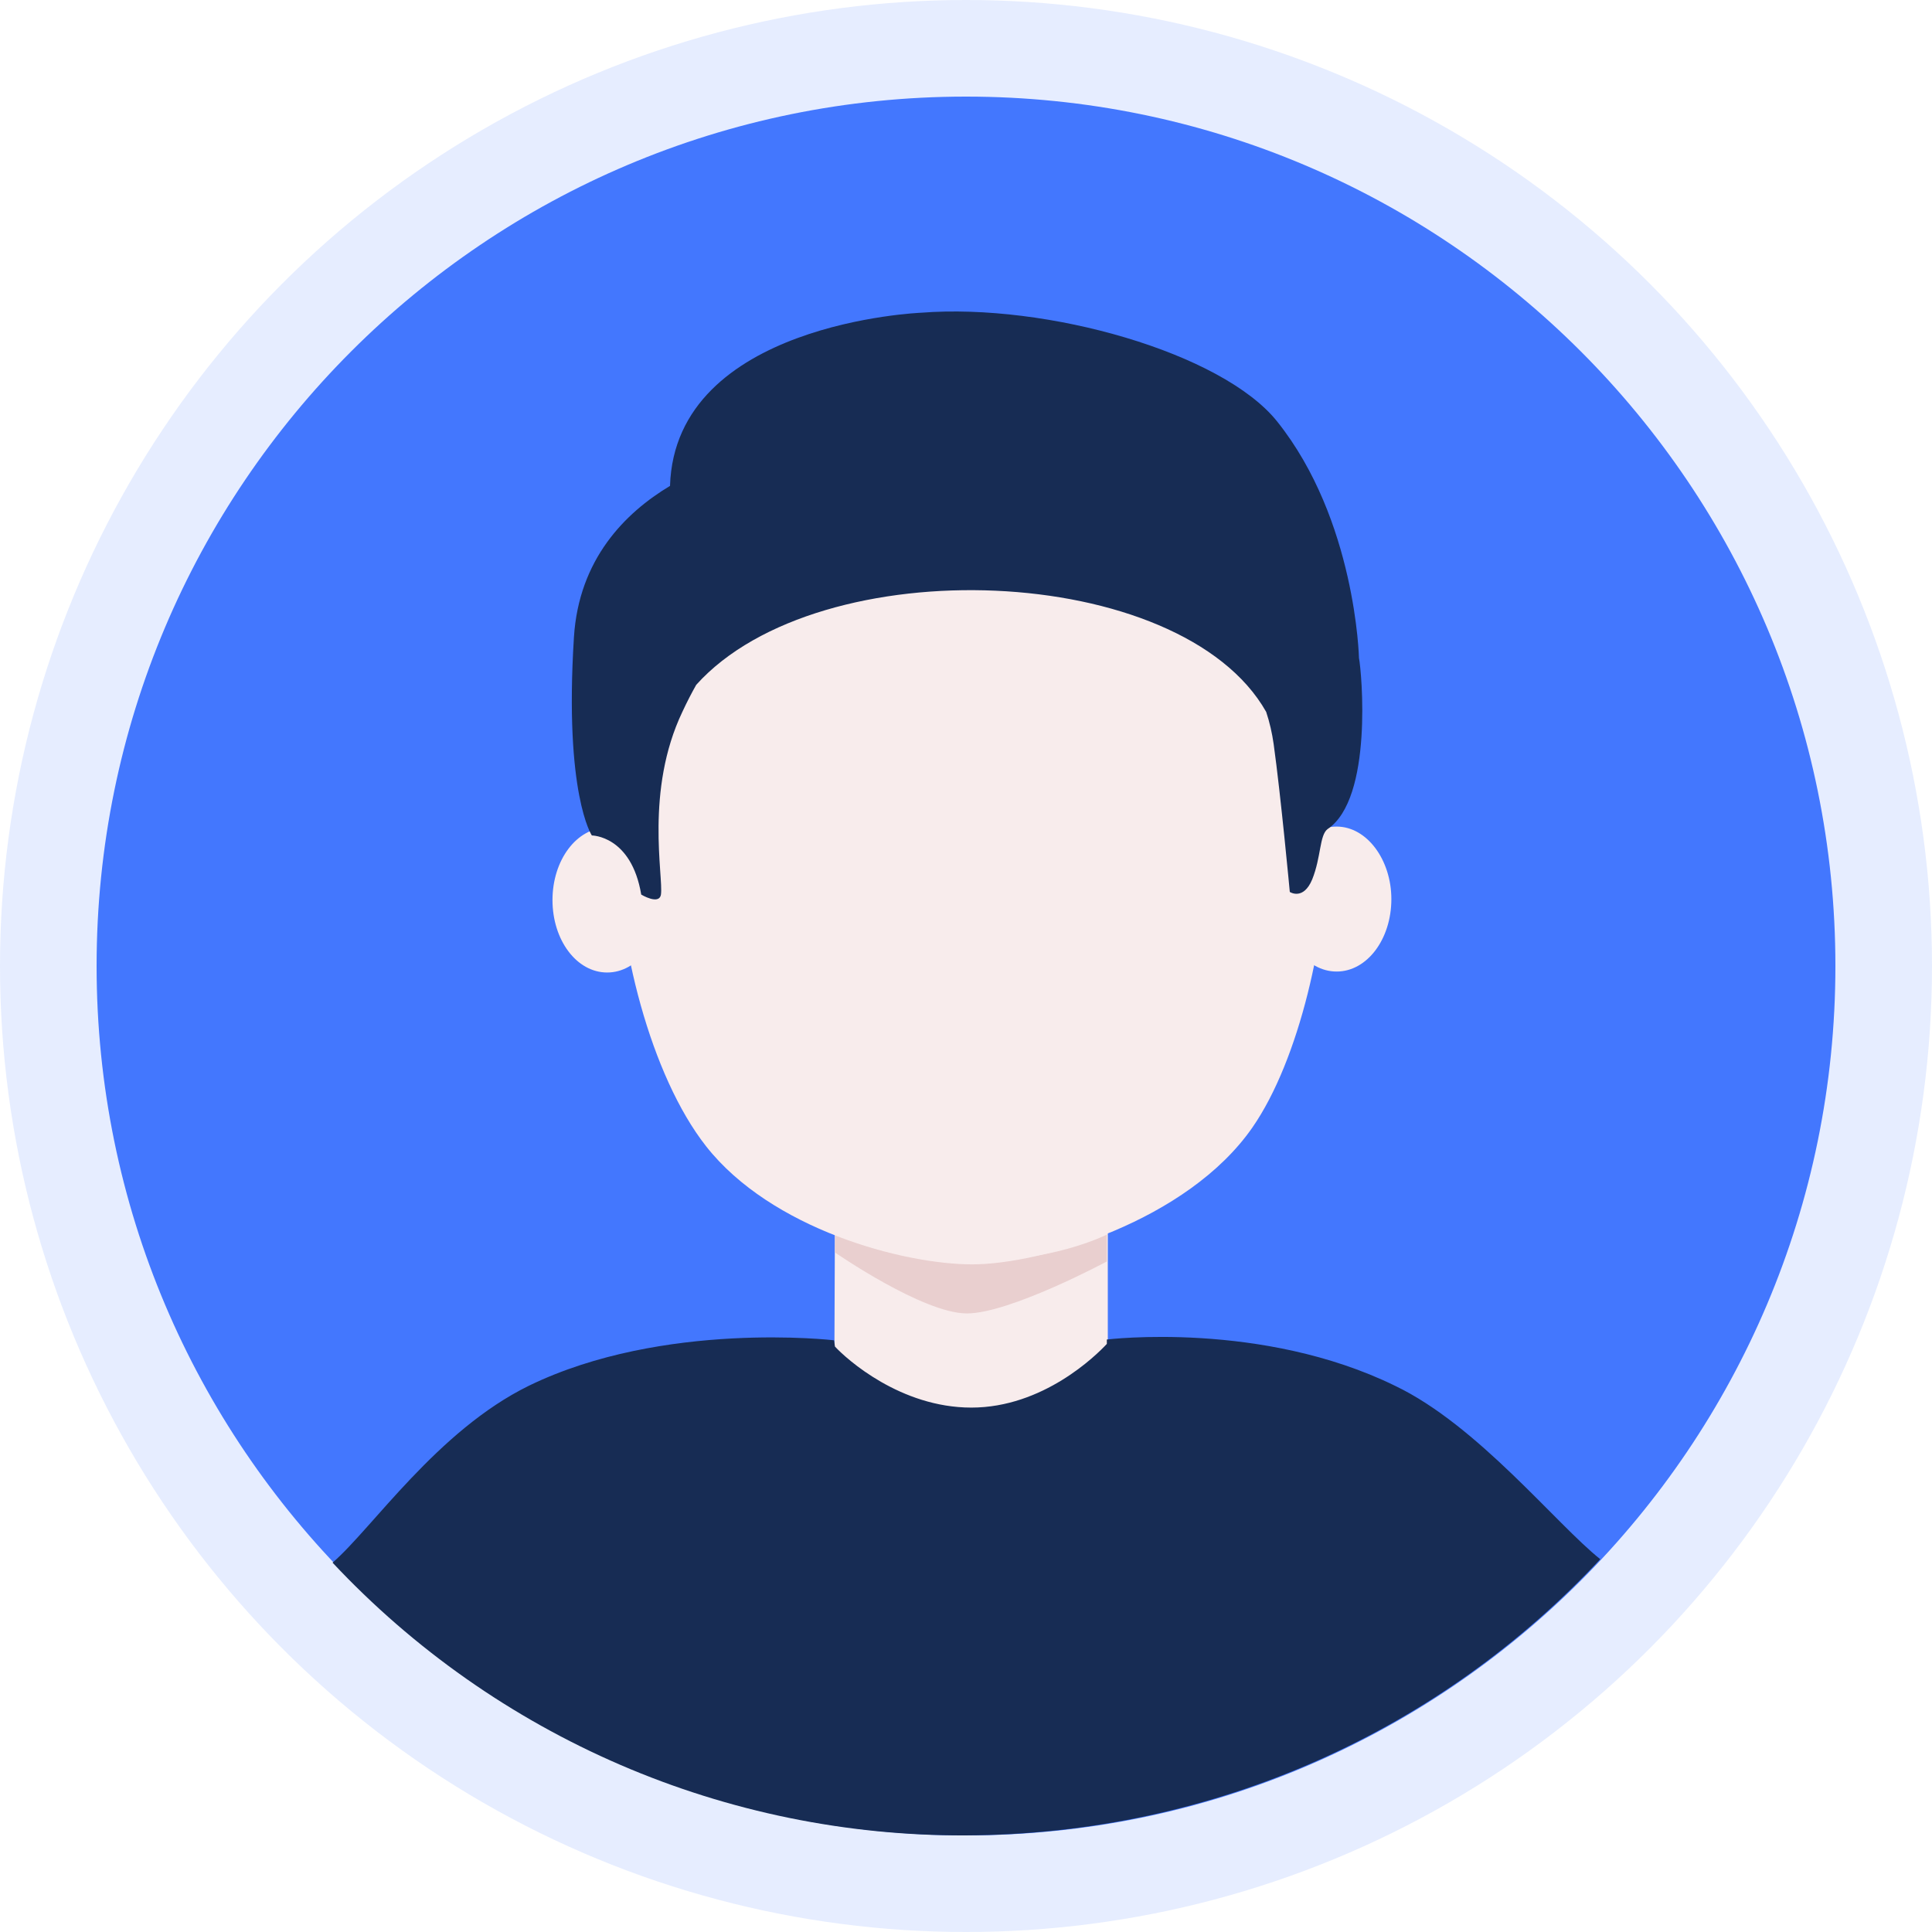 <svg xmlns="http://www.w3.org/2000/svg" width="30" height="30" viewBox="0 0 30 30" fill="none">
  <circle cx="15" cy="15" r="15" fill="#014CFA" fill-opacity="0.1"/>
  <path d="M1.5 15C1.5 22.454 7.546 28.5 15 28.5C22.454 28.5 28.5 22.454 28.5 15C28.5 7.546 22.454 1.5 15 1.5C7.546 1.5 1.5 7.546 1.5 15Z" fill="#4377FE"/>
  <path d="M12.966 18.655H17.202V22.15H12.952L12.966 18.655ZM10.277 13.976C10.277 14.598 9.901 15.101 9.428 15.101C8.954 15.101 8.579 14.598 8.579 13.976C8.579 13.355 8.955 12.851 9.429 12.851C9.902 12.851 10.279 13.355 10.279 13.976M21.605 13.961C21.605 14.582 21.229 15.086 20.755 15.086C20.281 15.086 19.904 14.581 19.904 13.961C19.904 13.34 20.28 12.835 20.754 12.835C21.228 12.835 21.605 13.355 21.605 13.961Z" fill="#F8ECEC"/>
  <path d="M12.966 19.156C12.966 19.156 13.774 19.574 14.93 19.574C16.295 19.63 17.187 19.17 17.187 19.17V19.588C17.187 19.588 15.682 20.395 15.014 20.395C14.331 20.395 12.965 19.448 12.965 19.448L12.966 19.156Z" fill="#E9CFCF"/>
  <path d="M24.849 24.211C24.166 23.668 22.947 22.133 21.665 21.52C19.589 20.503 17.187 20.8 17.187 20.8V20.868C17.019 21.049 16.197 21.857 15.083 21.857C13.982 21.857 13.146 21.105 12.965 20.909L12.951 20.812C12.951 20.812 10.301 20.501 8.212 21.518C6.791 22.214 5.777 23.736 5.164 24.265C6.422 25.607 7.944 26.676 9.633 27.405C11.323 28.134 13.145 28.506 14.985 28.5C18.886 28.486 22.397 26.843 24.849 24.211Z" fill="#172C54"/>
  <path d="M20.615 13.061C20.615 14.501 20.179 16.453 19.447 17.508C18.438 18.961 16.163 19.633 15.098 19.633C14.022 19.633 11.975 19.085 10.964 17.799C10.103 16.703 9.581 14.637 9.581 13.062C9.581 9.637 12.047 6.852 15.098 6.852C18.149 6.852 20.615 9.637 20.615 13.062" fill="#F8ECEC"/>
  <path d="M21.102 10.217C21.102 10.217 21.054 8.073 19.831 6.544C18.977 5.477 16.254 4.703 14.303 4.856C14.303 4.856 10.483 5.009 10.404 7.545C9.706 7.963 8.988 8.684 8.912 9.895C8.759 12.332 9.19 12.973 9.19 12.973C9.19 12.973 9.803 12.973 9.957 13.891C9.957 13.891 10.235 14.059 10.263 13.891C10.304 13.613 10.012 12.276 10.597 11.051C10.669 10.896 10.741 10.758 10.811 10.634C12.726 8.505 18.344 8.726 19.661 11.054C19.715 11.216 19.753 11.383 19.777 11.552C19.888 12.347 20.028 13.85 20.028 13.85C20.028 13.85 20.237 13.989 20.376 13.655C20.516 13.306 20.488 12.973 20.613 12.875C21.325 12.402 21.144 10.426 21.102 10.217Z" fill="#172C54"/>
</svg>